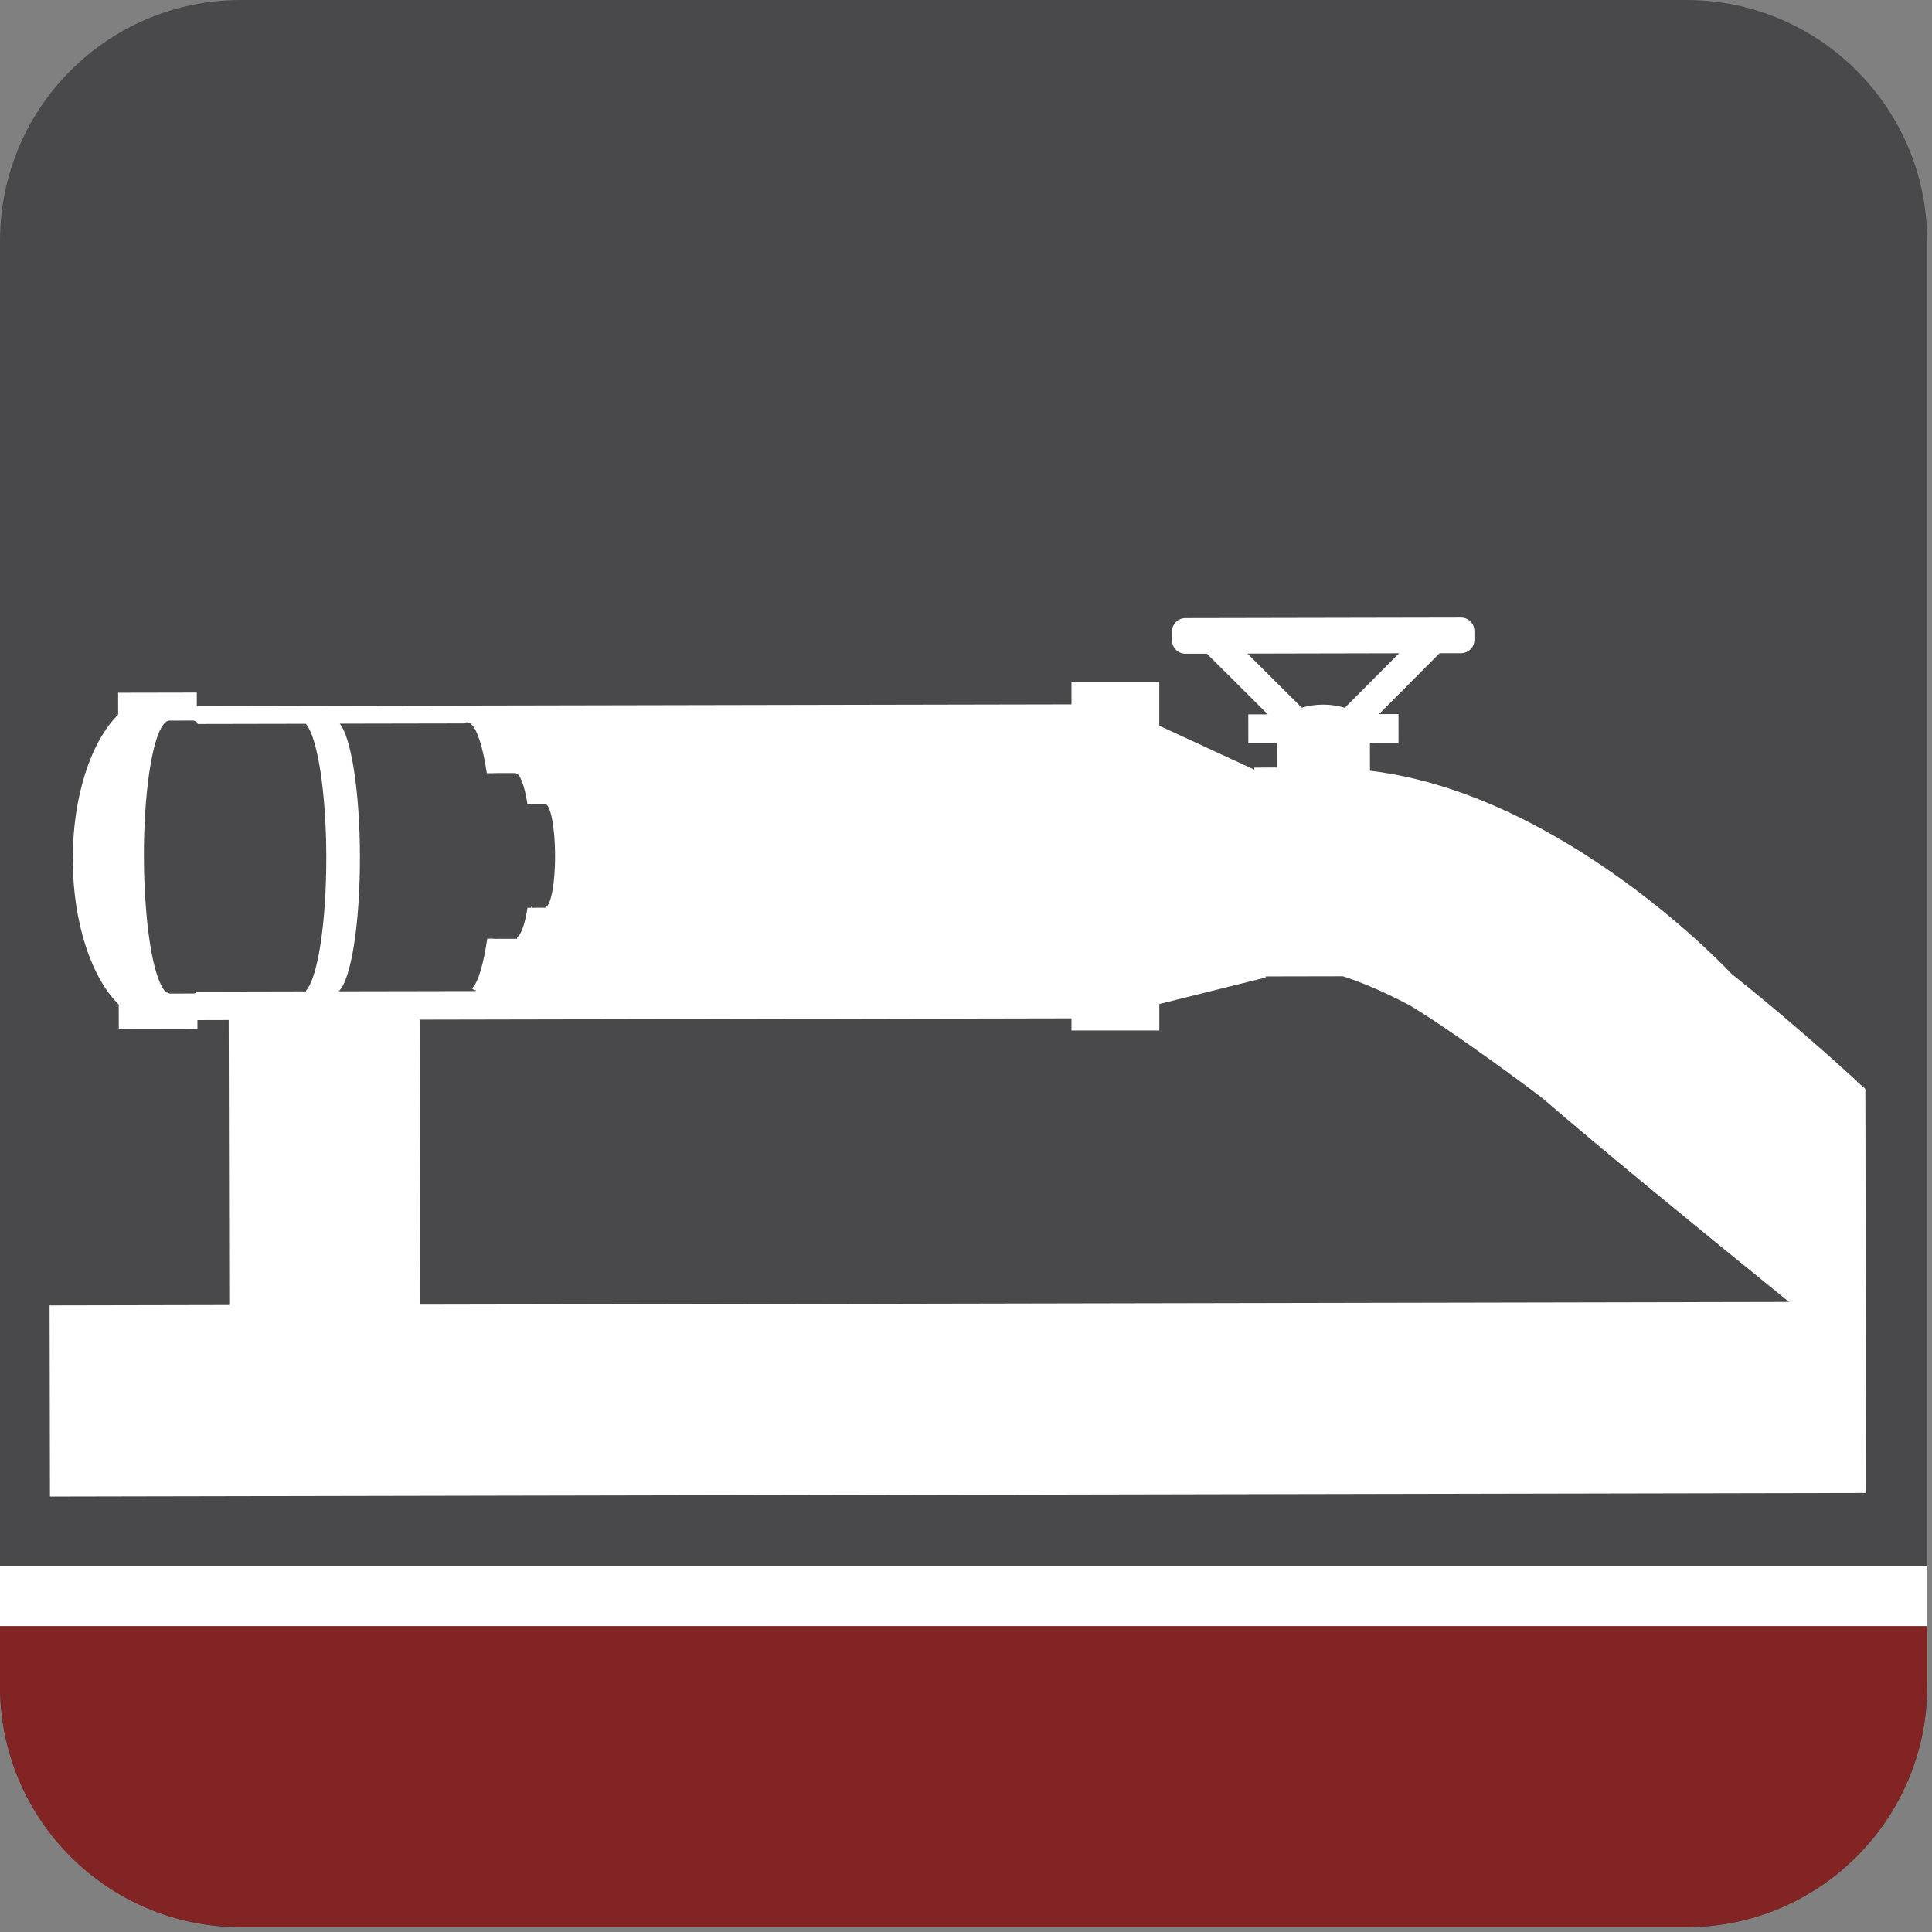 <?xml version="1.0" encoding="utf-8"?>
<!-- Generator: Adobe Illustrator 16.0.0, SVG Export Plug-In . SVG Version: 6.00 Build 0)  -->
<!DOCTYPE svg PUBLIC "-//W3C//DTD SVG 1.1//EN" "http://www.w3.org/Graphics/SVG/1.1/DTD/svg11.dtd">
<svg version="1.1" id="Capa_1" xmlns="http://www.w3.org/2000/svg" xmlns:xlink="http://www.w3.org/1999/xlink" x="0px" y="0px"
	 width="100px" height="100px" viewBox="0 0 100 100" enable-background="new 0 0 100 100" xml:space="preserve">
<rect x="0" y="0" width="100" height="100" fill="#808080" stroke="none"/>
<path fill="#49494B" d="M87.281,0H12.469C5.583,0,0,5.583,0,12.469v68.578v3.117v3.117C0,94.167,5.583,99.75,12.469,99.75h74.813
	c6.886,0,12.469-5.583,12.469-12.469v-3.042v-0.075v-3.117V12.469C99.75,5.583,94.167,0,87.281,0z"/>
<path fill="#822424" d="M12.469,99.75h74.813c6.886,0,12.469-5.583,12.469-12.469v-3.042l-0.045-0.075H0v3.117
	C0,94.167,5.583,99.75,12.469,99.75z"/>
<rect y="81.047" fill="#FFFFFF" width="99.75" height="3.117"/>
<path fill="none" d="M27.54,46.941h0.754v-0.051c0.258-0.158,0.46-1.275,0.46-2.645c0-1.479-0.233-2.677-0.521-2.677h-0.7
	c0.133,0.906,0.18,1.969,0.18,2.716C27.712,45.014,27.666,46.047,27.54,46.941z"/>
<path fill="none" d="M64.608,33.86l2.808,2.808c0.325-0.101,0.699-0.158,1.1-0.158c0.41,0,0.794,0.06,1.126,0.167l2.816-2.816
	H64.608z"/>
<path fill="none" d="M25.578,48.545h1.205l-0.001-0.083c0.413-0.252,0.732-2.035,0.732-4.222c0-2.361-0.371-4.274-0.83-4.274h-1.119
	c0.212,1.447,0.288,3.143,0.288,4.334C25.853,45.466,25.779,47.117,25.578,48.545z"/>
<path fill="none" d="M15.869,37.394h-5.616c0.01-0.011,0.02-0.035,0.03-0.043c-0.014-0.014-0.03-0.021-0.043-0.034
	c-0.07-0.061-0.141-0.101-0.214-0.101H9.529H8.8c-0.073,0-0.145,0.04-0.214,0.101c-0.014,0.012-0.028,0.032-0.042,0.047
	c-0.052,0.054-0.104,0.123-0.152,0.207c-0.534,0.916-0.921,3.566-0.921,6.71c0,1.019,0.045,1.977,0.119,2.852
	c0.129,1.552,0.359,2.804,0.648,3.524c0.086,0.215,0.175,0.397,0.269,0.512c0.079,0.093,0.161,0.144,0.245,0.161
	c0.016,0.003,0.032,0.016,0.049,0.016h0.405H9.74h0.286c0.073,0,0.144-0.04,0.214-0.1h5.643c-0.014-0.013-0.029-0.019-0.042-0.034
	c0.612-0.636,1.071-3.496,1.071-6.93C16.912,40.901,16.466,38.089,15.869,37.394z"/>
<path fill="none" d="M24.643,51.245v-0.039c-0.07,0-0.138-0.038-0.205-0.094c0.612-0.578,1.076-3.413,1.076-6.832
	c0-3.455-0.475-6.312-1.095-6.847c0.013-0.013,0.025-0.029,0.039-0.04H24.37c-0.054-0.035-0.106-0.058-0.161-0.058
	s-0.108,0.023-0.162,0.058h-6.43c0.593,0.708,1.036,3.519,1.036,6.887c0,3.514-0.483,6.417-1.116,6.964H24.643z"/>
<path fill="none" d="M26.357,48.545h1.205l-0.001-0.083c0.413-0.252,0.732-2.035,0.732-4.222c0-2.361-0.371-4.274-0.83-4.274h-1.119
	c0.212,1.447,0.288,3.143,0.288,4.334C26.632,45.466,26.558,47.117,26.357,48.545z"/>
<path fill="none" d="M25.422,51.245v-0.039c-0.07,0-0.138-0.038-0.205-0.094c0.612-0.578,1.076-3.413,1.076-6.832
	c0-3.455-0.475-6.312-1.095-6.847c0.013-0.013,0.025-0.029,0.039-0.04h-0.088c-0.054-0.035-0.106-0.058-0.161-0.058
	s-0.108,0.023-0.162,0.058h-6.43c0.593,0.708,1.036,3.519,1.036,6.887c0,3.514-0.483,6.417-1.116,6.964H25.422z"/>
<path fill="none" d="M28.319,46.941h0.754v-0.051c0.258-0.158,0.46-1.275,0.46-2.645c0-1.479-0.233-2.677-0.521-2.677h-0.7
	c0.133,0.906,0.18,1.969,0.18,2.716C28.491,45.014,28.445,46.047,28.319,46.941z"/>
<path fill="none" d="M16.648,37.394h-5.616c0.01-0.011,0.02-0.035,0.03-0.043c-0.014-0.014-0.03-0.021-0.043-0.034
	c-0.07-0.061-0.141-0.101-0.214-0.101h-0.497H9.579c-0.073,0-0.145,0.04-0.214,0.101c-0.014,0.012-0.028,0.032-0.042,0.047
	c-0.052,0.054-0.104,0.123-0.152,0.207c-0.534,0.916-0.921,3.566-0.921,6.71c0,1.019,0.045,1.977,0.119,2.852
	c0.129,1.552,0.359,2.804,0.648,3.524c0.086,0.215,0.175,0.397,0.269,0.512c0.079,0.093,0.161,0.144,0.245,0.161
	c0.016,0.003,0.032,0.016,0.049,0.016h0.405h0.536h0.286c0.073,0,0.144-0.04,0.214-0.1h5.643c-0.014-0.013-0.029-0.019-0.042-0.034
	c0.612-0.636,1.071-3.496,1.071-6.93C17.691,40.901,17.245,38.089,16.648,37.394z"/>
<path fill="none" d="M65.388,33.86l2.808,2.808c0.325-0.101,0.699-0.158,1.1-0.158c0.41,0,0.794,0.06,1.126,0.167l2.816-2.816
	H65.388z"/>
<path fill="none" d="M65.388,33.86l2.808,2.808c0.325-0.101,0.699-0.158,1.1-0.158c0.41,0,0.794,0.06,1.126,0.167l2.816-2.816
	H65.388z"/>
<rect x="25.24" y="39.973" fill="#49494B" width="1.993" height="8.561"/>
<rect x="27.665" y="41.563" fill="#49494B" width="1.235" height="5.389"/>
<path fill="#FFFFFF" d="M96.579,70.602l-0.006-3.221l-0.022-11.023l-0.435-0.374v-0.022c-1.459-1.336-3.773-3.385-6.505-5.569
	c0,0-8.618-9.295-18.702-10.501l-0.003-1.445l1.481-0.002l-0.002-1.483l-1.011,0.001l3.138-3.151l1.114-0.002
	c0.38-0.001,0.69-0.312,0.689-0.69l-0.001-0.466c-0.001-0.379-0.312-0.689-0.691-0.688l-14.271,0.028
	c-0.379,0.001-0.69,0.311-0.689,0.69l0.001,0.466c0.001,0.378,0.313,0.689,0.691,0.688l1.114-0.002l3.152,3.139l-1.011,0.002
	l0.003,1.483l1.48-0.003l0.004,1.271l-1.175,0.002v0.107l-4.919-2.275v-2.275H55.46v1.171l-45.272,0.09l-0.002-0.7l-4.072,0.008
	l0.002,1.133C4.719,38.37,3.759,41.2,3.767,44.494c0.006,3.295,0.978,6.124,2.378,7.501l0.003,1.28l4.072-0.008L10.219,52.8
	l1.618-0.005l0.008,3.903l0.021,10.851l-9.299,0.019l0.019,9.894l94.004-0.187L96.579,70.602z M64.567,33.831l7.85-0.017
	l-2.811,2.822c-0.332-0.105-0.716-0.166-1.127-0.165c-0.399,0.001-0.774,0.06-1.099,0.16L64.567,33.831z M15.876,51.312
	l-5.643,0.012c-0.07,0.06-0.141,0.1-0.214,0.1l-0.285,0.001l-0.536,0.001H8.793c-0.016,0-0.032-0.012-0.049-0.016
	c-0.083-0.017-0.167-0.067-0.246-0.16c-0.094-0.113-0.183-0.296-0.27-0.511c-0.291-0.72-0.524-1.97-0.656-3.523
	c-0.075-0.875-0.122-1.833-0.124-2.851c-0.006-3.144,0.375-5.795,0.908-6.712c0.048-0.084,0.099-0.153,0.151-0.207
	c0.013-0.015,0.027-0.035,0.042-0.047c0.07-0.061,0.141-0.1,0.214-0.101l0.729-0.001l0.497-0.001c0.073,0,0.144,0.04,0.214,0.101
	c0.013,0.012,0.028,0.02,0.042,0.034c-0.01,0.009-0.019,0.032-0.029,0.043l5.615-0.011c0.599,0.694,1.05,3.505,1.058,6.885
	c0.006,3.434-0.448,6.295-1.059,6.933C15.847,51.294,15.862,51.3,15.876,51.312z M17.583,37.457l6.43-0.012
	c0.053-0.035,0.106-0.058,0.161-0.059c0.055,0,0.108,0.023,0.162,0.058h0.088c-0.013,0.01-0.025,0.026-0.038,0.04
	c0.328,0.281,0.614,1.219,0.813,2.537h0.337c-0.001-0.002-0.001-0.004-0.001-0.006l1.119-0.002c0.261-0.001,0.493,0.631,0.646,1.6
	h0.126c0.029,0,0.058,0.02,0.085,0.043c-0.003-0.014-0.003-0.029-0.006-0.043l0.7-0.001c0.288-0.001,0.524,1.197,0.527,2.676
	c0.002,1.37-0.198,2.487-0.455,2.645v0.051l-0.754,0.002c0.004-0.03,0.006-0.061,0.01-0.09c-0.012,0.012-0.023,0.032-0.036,0.04
	v0.051h-0.193c-0.131,0.822-0.319,1.389-0.538,1.522l0.001,0.082l-1.205,0.003c0.001-0.004,0.001-0.007,0.001-0.011h-0.342
	c-0.192,1.324-0.471,2.274-0.793,2.581c0.067,0.056,0.135,0.094,0.205,0.094v0.039l-7.106,0.013c0.632-0.548,1.11-3.452,1.103-6.966
	C18.626,40.974,18.178,38.164,17.583,37.457z M21.76,67.529l-0.029-14.753l33.729-0.067v0.63h4.546v-1.372l5.502-1.37v-0.058
	l4.001-0.008c0.73,0.235,1.901,0.679,3.422,1.485c2.039,1.189,6.646,4.597,7.001,4.904c2.825,2.446,7.836,6.551,12.671,10.469
	L21.76,67.529z"/>
</svg>
